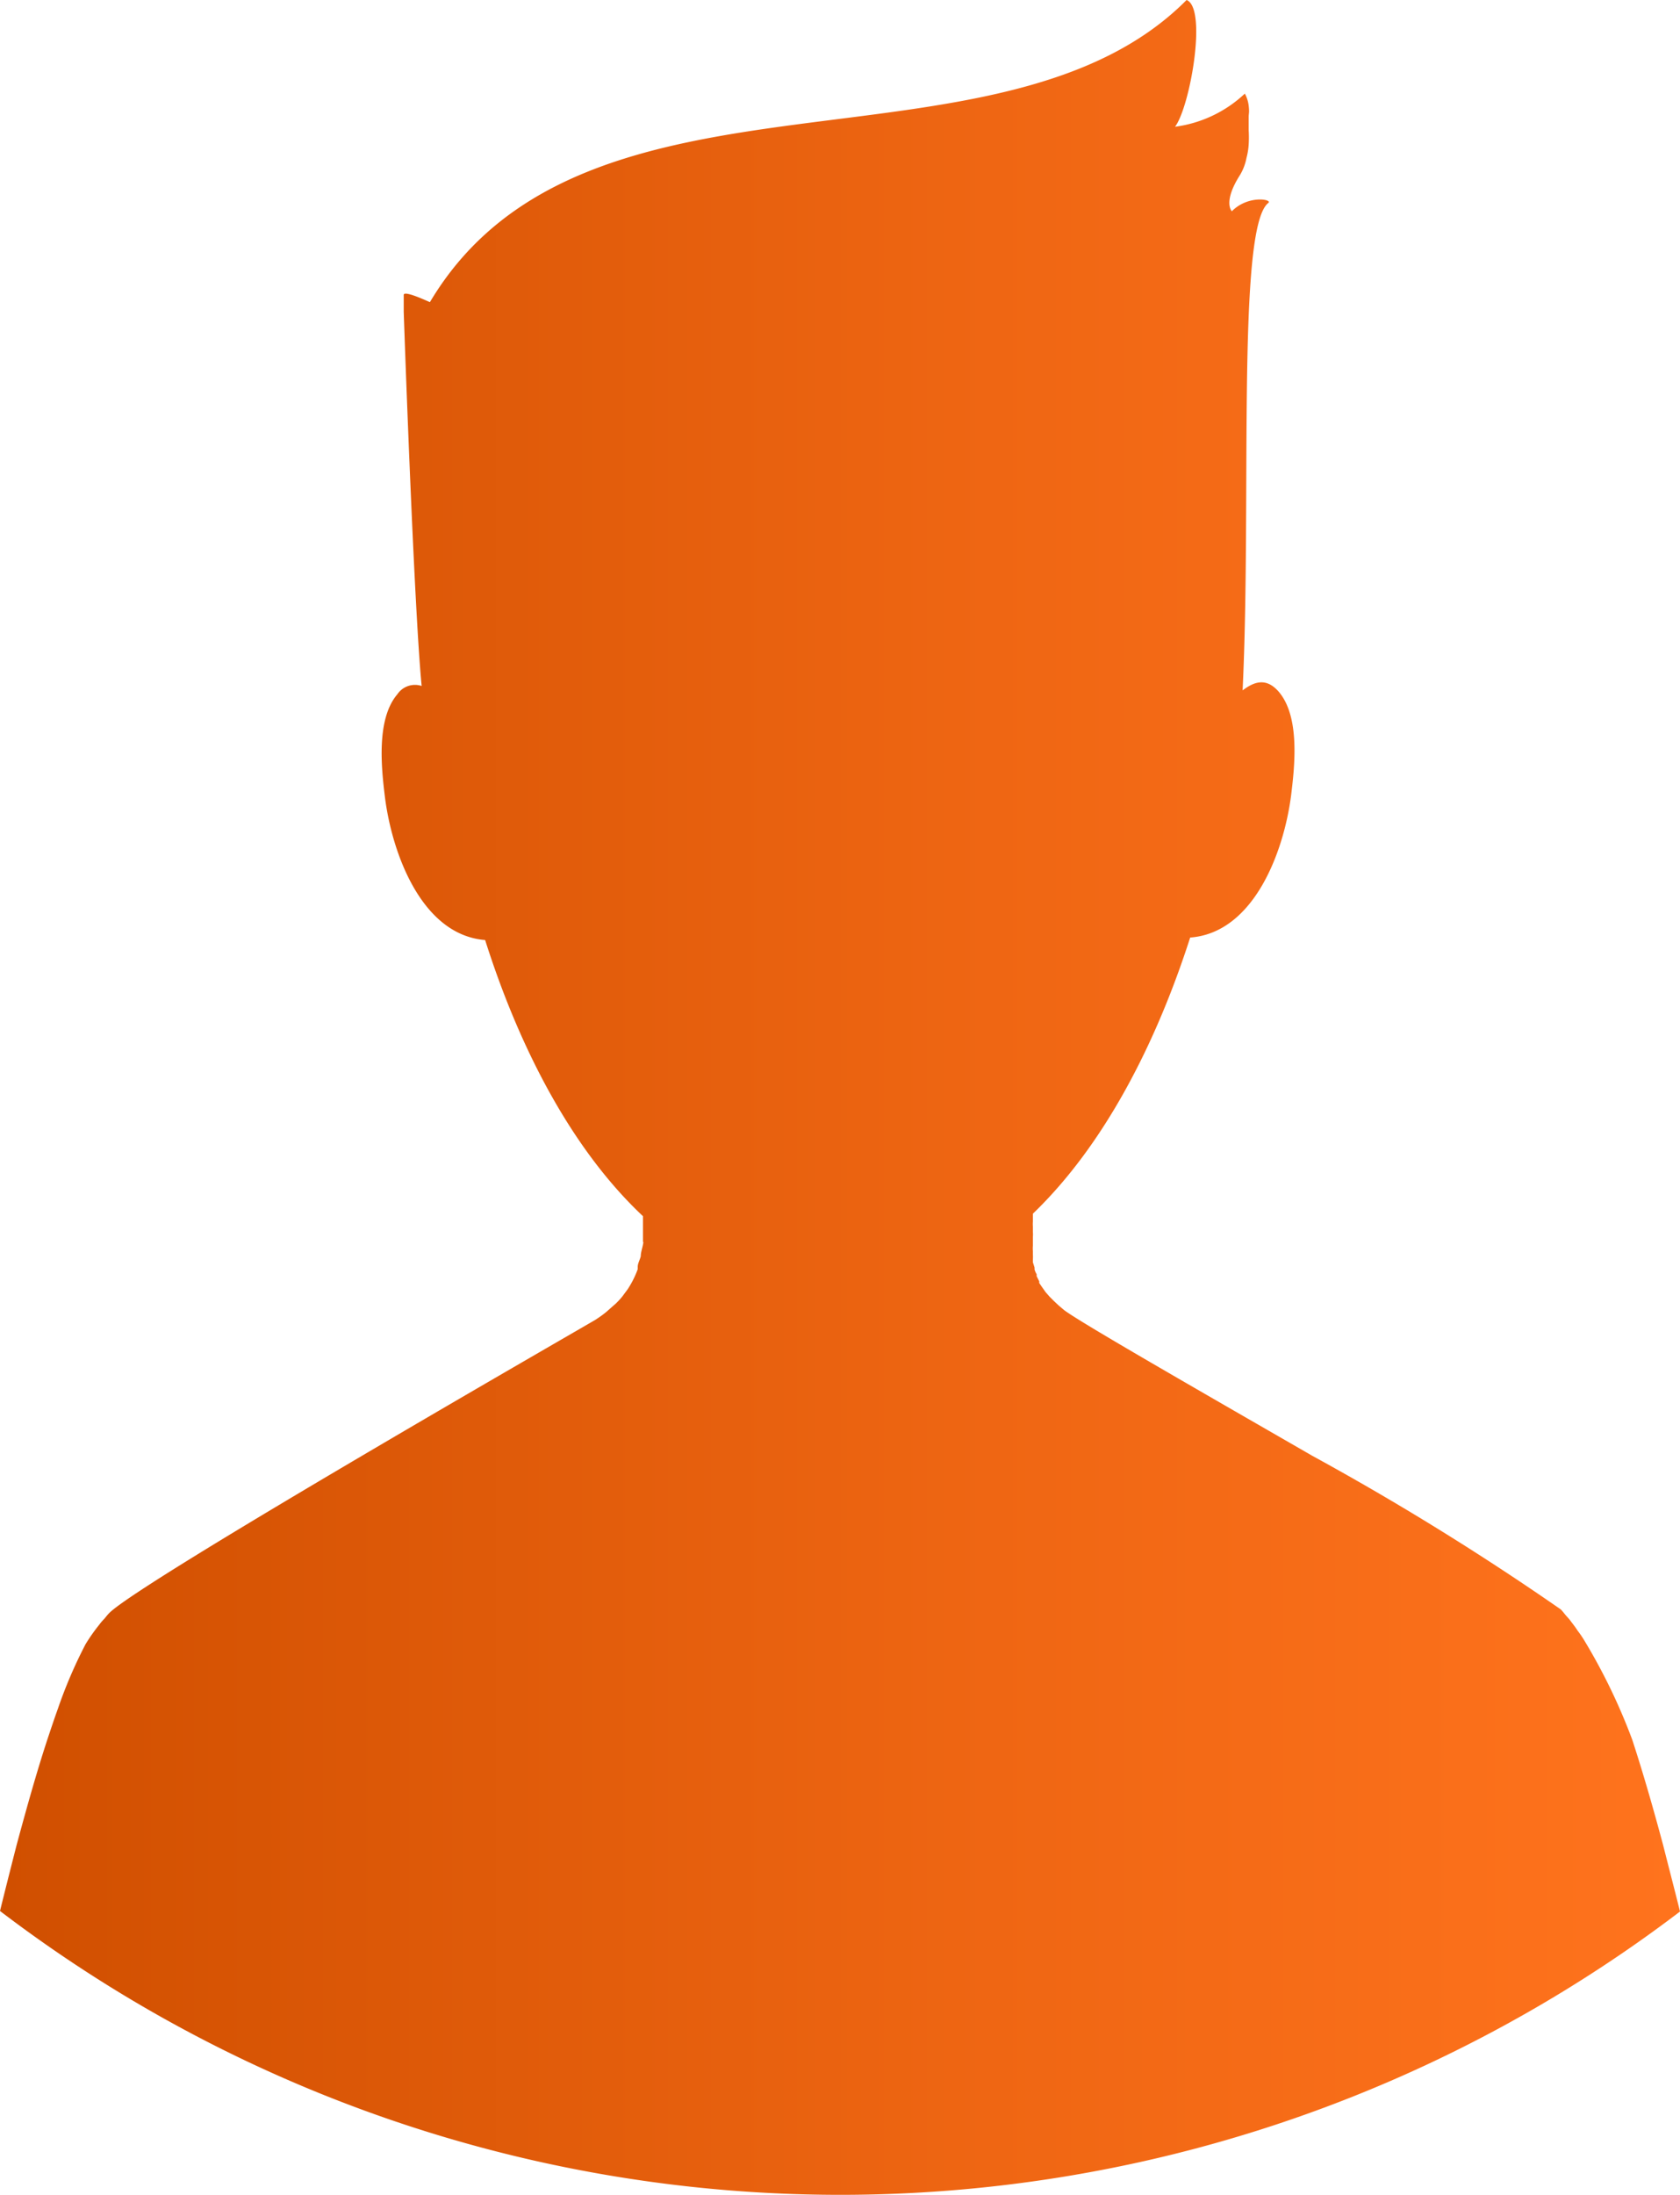 <svg xmlns="http://www.w3.org/2000/svg" xmlns:xlink="http://www.w3.org/1999/xlink" viewBox="0 0 60.88 79.48"><defs><style>.b5895c82-1235-4b82-8151-859f50d91598{fill:url(#f9bb80d9-eac0-4d97-adae-baae3bde4861);}</style><linearGradient id="f9bb80d9-eac0-4d97-adae-baae3bde4861" y1="39.74" x2="60.88" y2="39.74" gradientUnits="userSpaceOnUse"><stop offset="0" stop-color="#d04f00"/><stop offset="0.59" stop-color="#ef6613"/><stop offset="1" stop-color="#ff731d"/></linearGradient></defs><title>Ресурс 4</title><g id="b8977486-77cc-4dac-af84-5efe59126f18" data-name="Слой 2"><g id="ac20f721-d2ea-418e-a1fe-8ce19036b10b" data-name="Имя менеджера"><path class="b5895c82-1235-4b82-8151-859f50d91598" d="M60.88,69.22A50.25,50.25,0,0,1,0,69.2c.18-.73.38-1.52.6-2.38h0c.34-1.26.71-2.59,1.11-3.81h0c.13-.39.26-.78.39-1.14a17,17,0,0,1,1-2.33,6.54,6.54,0,0,1,.5-.71,1.68,1.68,0,0,1,.18-.21c.06-.07.11-.14.17-.2,1.1-1.14,17.53-10.56,17.63-10.63l.09-.06a3.55,3.55,0,0,0,.31-.23h0l.26-.23.07-.06a2.84,2.84,0,0,0,.24-.26h0l.2-.27.05-.08a3.07,3.07,0,0,0,.17-.31h0a3.27,3.27,0,0,0,.14-.33l0-.09c0-.12.08-.25.11-.38h0c0-.13.05-.27.08-.42s0-.07,0-.11,0-.31,0-.48h0c0-.14,0-.29,0-.44-2.62-2.46-4.5-6.16-5.72-10-2.29-.18-3.37-3.12-3.63-5.17-.13-1.06-.32-2.83.45-3.73a.77.77,0,0,1,.88-.3c-.28-2.84-.65-13.5-.65-13.56,0-.21,0-.41,0-.6s.95.27.95.26C21.18,1.54,36.2,6.84,43,0c.76.3.12,3.89-.42,4.59a4.56,4.56,0,0,0,2.53-1.2h0s.11.18.14.44,0,.26,0,.41h0c0,.15,0,.31,0,.48h0a4.36,4.36,0,0,1,0,.51h0a2.51,2.51,0,0,1-.08.49,1.89,1.89,0,0,1-.23.61c-.64,1-.3,1.32-.3,1.32.59-.6,1.49-.43,1.32-.3-1.15.9-.6,10.73-.93,17.65.41-.31.85-.48,1.31.05.77.9.58,2.67.45,3.73-.26,2.06-1.35,5-3.66,5.17-1.23,3.82-3.1,7.5-5.7,10v.28a1.21,1.21,0,0,0,0,.19c0,.07,0,.13,0,.2a.86.86,0,0,1,0,.16l0,.2s0,.09,0,.13a1.18,1.18,0,0,0,0,.2s0,.08,0,.11a1.62,1.62,0,0,1,0,.19l0,.1.06.19,0,.07a.75.75,0,0,0,.08.18.12.12,0,0,0,0,.07l.09.18s0,0,0,.06l.11.16,0,0,.12.17,0,0,.14.16,0,0,.16.16,0,0,.17.16h0l.2.17c.61.46,4.78,2.85,9,5.28a99.66,99.66,0,0,1,9,5.56c.06.06.12.14.17.2s.13.14.18.21.18.23.26.36a3.64,3.64,0,0,1,.24.35A21.39,21.39,0,0,1,59.15,63h0c.4,1.22.78,2.55,1.12,3.82h0C60.49,67.69,60.7,68.49,60.88,69.22Z"/></g></g></svg>